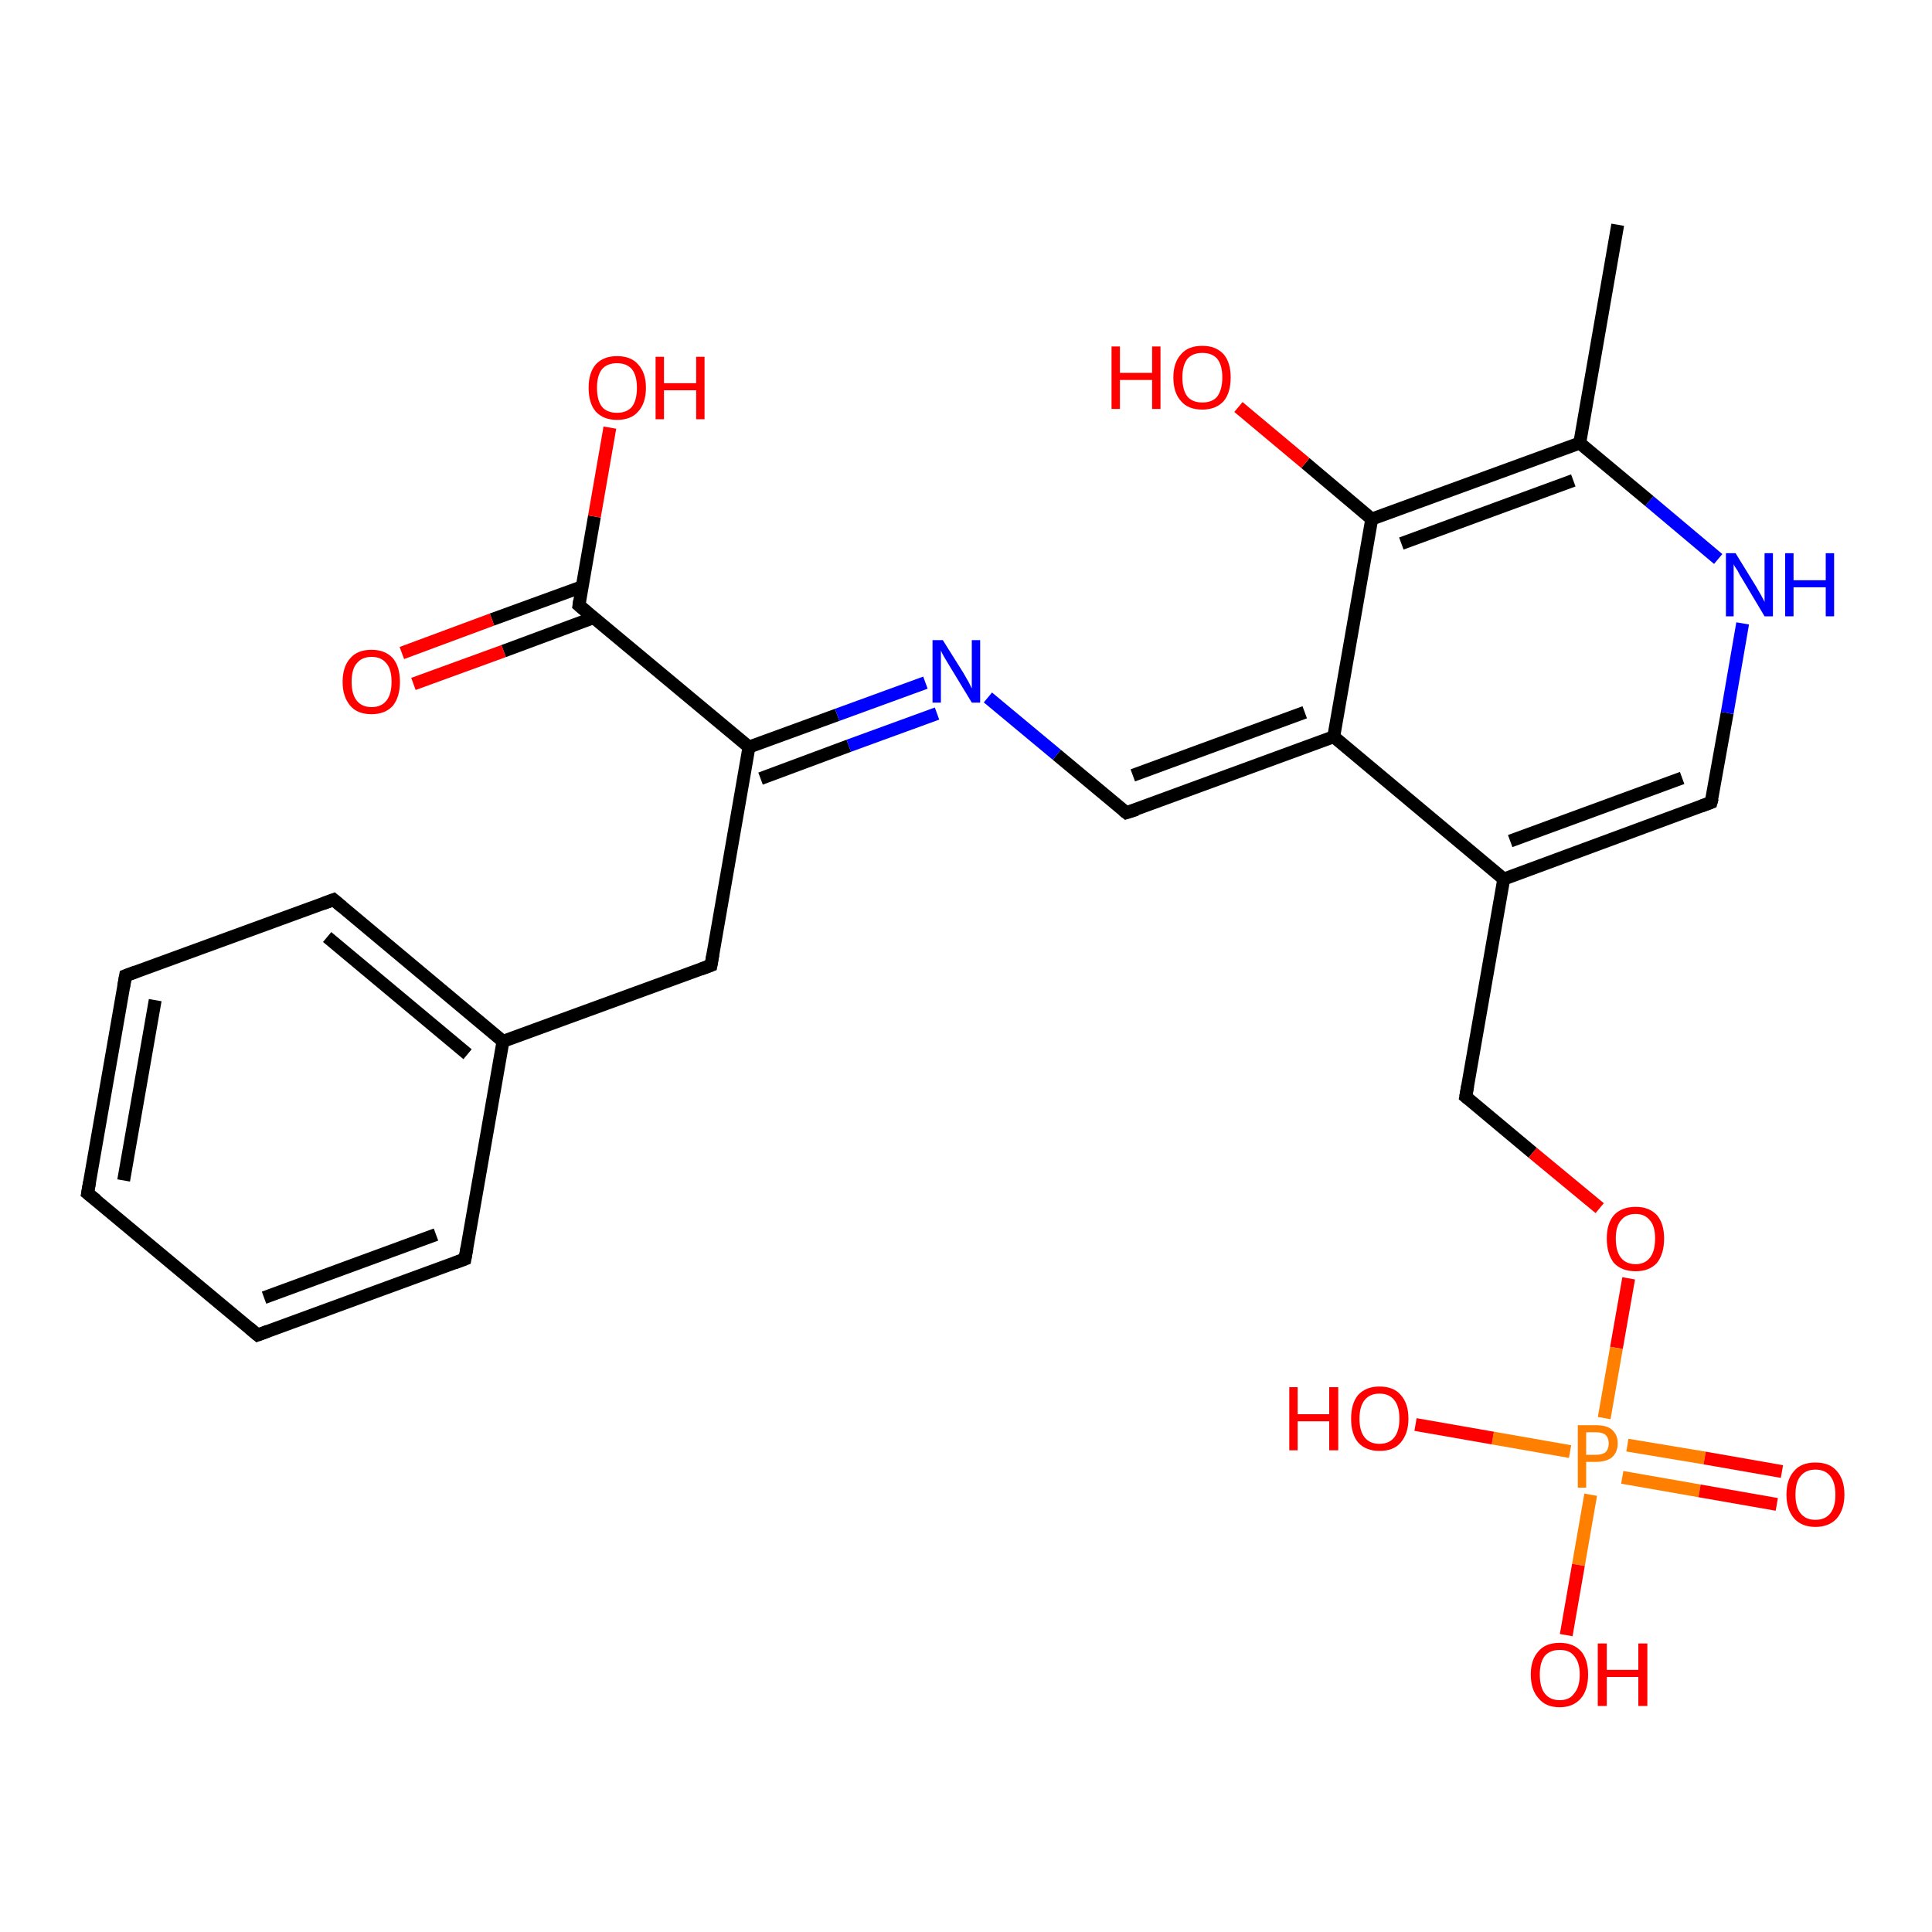 <?xml version='1.0' encoding='iso-8859-1'?>
<svg version='1.1' baseProfile='full'
              xmlns='http://www.w3.org/2000/svg'
                      xmlns:rdkit='http://www.rdkit.org/xml'
                      xmlns:xlink='http://www.w3.org/1999/xlink'
                  xml:space='preserve'
width='300px' height='300px' viewBox='0 0 300 300'>
<!-- END OF HEADER -->
<rect style='opacity:1.0;fill:#FFFFFF;stroke:none' width='300.0' height='300.0' x='0.0' y='0.0'> </rect>
<path class='bond-0 atom-0 atom-1' d='M 89.9,94.0 L 116.3,116.0' style='fill:none;fill-rule:evenodd;stroke:#000000;stroke-width:2.0px;stroke-linecap:butt;stroke-linejoin:miter;stroke-opacity:1' />
<path class='bond-1 atom-1 atom-2' d='M 116.3,116.0 L 130.0,111.0' style='fill:none;fill-rule:evenodd;stroke:#000000;stroke-width:2.0px;stroke-linecap:butt;stroke-linejoin:miter;stroke-opacity:1' />
<path class='bond-1 atom-1 atom-2' d='M 130.0,111.0 L 143.7,106.0' style='fill:none;fill-rule:evenodd;stroke:#0000FF;stroke-width:2.0px;stroke-linecap:butt;stroke-linejoin:miter;stroke-opacity:1' />
<path class='bond-1 atom-1 atom-2' d='M 118.1,120.9 L 131.8,115.8' style='fill:none;fill-rule:evenodd;stroke:#000000;stroke-width:2.0px;stroke-linecap:butt;stroke-linejoin:miter;stroke-opacity:1' />
<path class='bond-1 atom-1 atom-2' d='M 131.8,115.8 L 145.5,110.8' style='fill:none;fill-rule:evenodd;stroke:#0000FF;stroke-width:2.0px;stroke-linecap:butt;stroke-linejoin:miter;stroke-opacity:1' />
<path class='bond-2 atom-2 atom-3' d='M 153.4,108.3 L 164.1,117.2' style='fill:none;fill-rule:evenodd;stroke:#0000FF;stroke-width:2.0px;stroke-linecap:butt;stroke-linejoin:miter;stroke-opacity:1' />
<path class='bond-2 atom-2 atom-3' d='M 164.1,117.2 L 174.9,126.2' style='fill:none;fill-rule:evenodd;stroke:#000000;stroke-width:2.0px;stroke-linecap:butt;stroke-linejoin:miter;stroke-opacity:1' />
<path class='bond-3 atom-3 atom-4' d='M 174.9,126.2 L 207.1,114.4' style='fill:none;fill-rule:evenodd;stroke:#000000;stroke-width:2.0px;stroke-linecap:butt;stroke-linejoin:miter;stroke-opacity:1' />
<path class='bond-3 atom-3 atom-4' d='M 175.9,120.4 L 202.6,110.6' style='fill:none;fill-rule:evenodd;stroke:#000000;stroke-width:2.0px;stroke-linecap:butt;stroke-linejoin:miter;stroke-opacity:1' />
<path class='bond-4 atom-4 atom-5' d='M 207.1,114.4 L 233.5,136.5' style='fill:none;fill-rule:evenodd;stroke:#000000;stroke-width:2.0px;stroke-linecap:butt;stroke-linejoin:miter;stroke-opacity:1' />
<path class='bond-5 atom-5 atom-6' d='M 233.5,136.5 L 265.7,124.6' style='fill:none;fill-rule:evenodd;stroke:#000000;stroke-width:2.0px;stroke-linecap:butt;stroke-linejoin:miter;stroke-opacity:1' />
<path class='bond-5 atom-5 atom-6' d='M 234.5,130.6 L 261.2,120.8' style='fill:none;fill-rule:evenodd;stroke:#000000;stroke-width:2.0px;stroke-linecap:butt;stroke-linejoin:miter;stroke-opacity:1' />
<path class='bond-6 atom-6 atom-7' d='M 265.7,124.6 L 268.2,110.7' style='fill:none;fill-rule:evenodd;stroke:#000000;stroke-width:2.0px;stroke-linecap:butt;stroke-linejoin:miter;stroke-opacity:1' />
<path class='bond-6 atom-6 atom-7' d='M 268.2,110.7 L 270.6,96.8' style='fill:none;fill-rule:evenodd;stroke:#0000FF;stroke-width:2.0px;stroke-linecap:butt;stroke-linejoin:miter;stroke-opacity:1' />
<path class='bond-7 atom-7 atom-8' d='M 266.8,86.8 L 256.1,77.8' style='fill:none;fill-rule:evenodd;stroke:#0000FF;stroke-width:2.0px;stroke-linecap:butt;stroke-linejoin:miter;stroke-opacity:1' />
<path class='bond-7 atom-7 atom-8' d='M 256.1,77.8 L 245.3,68.8' style='fill:none;fill-rule:evenodd;stroke:#000000;stroke-width:2.0px;stroke-linecap:butt;stroke-linejoin:miter;stroke-opacity:1' />
<path class='bond-8 atom-8 atom-9' d='M 245.3,68.8 L 213.0,80.6' style='fill:none;fill-rule:evenodd;stroke:#000000;stroke-width:2.0px;stroke-linecap:butt;stroke-linejoin:miter;stroke-opacity:1' />
<path class='bond-8 atom-8 atom-9' d='M 244.3,74.6 L 217.6,84.4' style='fill:none;fill-rule:evenodd;stroke:#000000;stroke-width:2.0px;stroke-linecap:butt;stroke-linejoin:miter;stroke-opacity:1' />
<path class='bond-9 atom-9 atom-10' d='M 213.0,80.6 L 202.7,71.9' style='fill:none;fill-rule:evenodd;stroke:#000000;stroke-width:2.0px;stroke-linecap:butt;stroke-linejoin:miter;stroke-opacity:1' />
<path class='bond-9 atom-9 atom-10' d='M 202.7,71.9 L 192.3,63.2' style='fill:none;fill-rule:evenodd;stroke:#FF0000;stroke-width:2.0px;stroke-linecap:butt;stroke-linejoin:miter;stroke-opacity:1' />
<path class='bond-10 atom-8 atom-11' d='M 245.3,68.8 L 251.2,34.9' style='fill:none;fill-rule:evenodd;stroke:#000000;stroke-width:2.0px;stroke-linecap:butt;stroke-linejoin:miter;stroke-opacity:1' />
<path class='bond-11 atom-5 atom-12' d='M 233.5,136.5 L 227.6,170.3' style='fill:none;fill-rule:evenodd;stroke:#000000;stroke-width:2.0px;stroke-linecap:butt;stroke-linejoin:miter;stroke-opacity:1' />
<path class='bond-12 atom-12 atom-13' d='M 227.6,170.3 L 238.0,179.0' style='fill:none;fill-rule:evenodd;stroke:#000000;stroke-width:2.0px;stroke-linecap:butt;stroke-linejoin:miter;stroke-opacity:1' />
<path class='bond-12 atom-12 atom-13' d='M 238.0,179.0 L 248.4,187.6' style='fill:none;fill-rule:evenodd;stroke:#FF0000;stroke-width:2.0px;stroke-linecap:butt;stroke-linejoin:miter;stroke-opacity:1' />
<path class='bond-13 atom-13 atom-14' d='M 252.9,198.5 L 251.0,209.3' style='fill:none;fill-rule:evenodd;stroke:#FF0000;stroke-width:2.0px;stroke-linecap:butt;stroke-linejoin:miter;stroke-opacity:1' />
<path class='bond-13 atom-13 atom-14' d='M 251.0,209.3 L 249.1,220.2' style='fill:none;fill-rule:evenodd;stroke:#FF7F00;stroke-width:2.0px;stroke-linecap:butt;stroke-linejoin:miter;stroke-opacity:1' />
<path class='bond-14 atom-14 atom-15' d='M 251.9,229.4 L 263.9,231.5' style='fill:none;fill-rule:evenodd;stroke:#FF7F00;stroke-width:2.0px;stroke-linecap:butt;stroke-linejoin:miter;stroke-opacity:1' />
<path class='bond-14 atom-14 atom-15' d='M 263.9,231.5 L 275.9,233.6' style='fill:none;fill-rule:evenodd;stroke:#FF0000;stroke-width:2.0px;stroke-linecap:butt;stroke-linejoin:miter;stroke-opacity:1' />
<path class='bond-14 atom-14 atom-15' d='M 252.7,224.4 L 264.7,226.4' style='fill:none;fill-rule:evenodd;stroke:#FF7F00;stroke-width:2.0px;stroke-linecap:butt;stroke-linejoin:miter;stroke-opacity:1' />
<path class='bond-14 atom-14 atom-15' d='M 264.7,226.4 L 276.7,228.5' style='fill:none;fill-rule:evenodd;stroke:#FF0000;stroke-width:2.0px;stroke-linecap:butt;stroke-linejoin:miter;stroke-opacity:1' />
<path class='bond-15 atom-14 atom-16' d='M 243.8,225.4 L 231.8,223.3' style='fill:none;fill-rule:evenodd;stroke:#FF7F00;stroke-width:2.0px;stroke-linecap:butt;stroke-linejoin:miter;stroke-opacity:1' />
<path class='bond-15 atom-14 atom-16' d='M 231.8,223.3 L 219.8,221.2' style='fill:none;fill-rule:evenodd;stroke:#FF0000;stroke-width:2.0px;stroke-linecap:butt;stroke-linejoin:miter;stroke-opacity:1' />
<path class='bond-16 atom-14 atom-17' d='M 247.0,232.1 L 245.1,243.0' style='fill:none;fill-rule:evenodd;stroke:#FF7F00;stroke-width:2.0px;stroke-linecap:butt;stroke-linejoin:miter;stroke-opacity:1' />
<path class='bond-16 atom-14 atom-17' d='M 245.1,243.0 L 243.2,253.9' style='fill:none;fill-rule:evenodd;stroke:#FF0000;stroke-width:2.0px;stroke-linecap:butt;stroke-linejoin:miter;stroke-opacity:1' />
<path class='bond-17 atom-1 atom-18' d='M 116.3,116.0 L 110.4,149.9' style='fill:none;fill-rule:evenodd;stroke:#000000;stroke-width:2.0px;stroke-linecap:butt;stroke-linejoin:miter;stroke-opacity:1' />
<path class='bond-18 atom-18 atom-19' d='M 110.4,149.9 L 78.1,161.7' style='fill:none;fill-rule:evenodd;stroke:#000000;stroke-width:2.0px;stroke-linecap:butt;stroke-linejoin:miter;stroke-opacity:1' />
<path class='bond-19 atom-19 atom-20' d='M 78.1,161.7 L 51.8,139.7' style='fill:none;fill-rule:evenodd;stroke:#000000;stroke-width:2.0px;stroke-linecap:butt;stroke-linejoin:miter;stroke-opacity:1' />
<path class='bond-19 atom-19 atom-20' d='M 72.6,163.7 L 50.8,145.5' style='fill:none;fill-rule:evenodd;stroke:#000000;stroke-width:2.0px;stroke-linecap:butt;stroke-linejoin:miter;stroke-opacity:1' />
<path class='bond-20 atom-20 atom-21' d='M 51.8,139.7 L 19.5,151.5' style='fill:none;fill-rule:evenodd;stroke:#000000;stroke-width:2.0px;stroke-linecap:butt;stroke-linejoin:miter;stroke-opacity:1' />
<path class='bond-21 atom-21 atom-22' d='M 19.5,151.5 L 13.6,185.3' style='fill:none;fill-rule:evenodd;stroke:#000000;stroke-width:2.0px;stroke-linecap:butt;stroke-linejoin:miter;stroke-opacity:1' />
<path class='bond-21 atom-21 atom-22' d='M 24.1,155.3 L 19.2,183.3' style='fill:none;fill-rule:evenodd;stroke:#000000;stroke-width:2.0px;stroke-linecap:butt;stroke-linejoin:miter;stroke-opacity:1' />
<path class='bond-22 atom-22 atom-23' d='M 13.6,185.3 L 40.0,207.3' style='fill:none;fill-rule:evenodd;stroke:#000000;stroke-width:2.0px;stroke-linecap:butt;stroke-linejoin:miter;stroke-opacity:1' />
<path class='bond-23 atom-23 atom-24' d='M 40.0,207.3 L 72.2,195.5' style='fill:none;fill-rule:evenodd;stroke:#000000;stroke-width:2.0px;stroke-linecap:butt;stroke-linejoin:miter;stroke-opacity:1' />
<path class='bond-23 atom-23 atom-24' d='M 41.0,201.5 L 67.7,191.7' style='fill:none;fill-rule:evenodd;stroke:#000000;stroke-width:2.0px;stroke-linecap:butt;stroke-linejoin:miter;stroke-opacity:1' />
<path class='bond-24 atom-0 atom-25' d='M 89.9,94.0 L 92.3,80.2' style='fill:none;fill-rule:evenodd;stroke:#000000;stroke-width:2.0px;stroke-linecap:butt;stroke-linejoin:miter;stroke-opacity:1' />
<path class='bond-24 atom-0 atom-25' d='M 92.3,80.2 L 94.7,66.4' style='fill:none;fill-rule:evenodd;stroke:#FF0000;stroke-width:2.0px;stroke-linecap:butt;stroke-linejoin:miter;stroke-opacity:1' />
<path class='bond-25 atom-0 atom-26' d='M 90.4,91.1 L 76.4,96.2' style='fill:none;fill-rule:evenodd;stroke:#000000;stroke-width:2.0px;stroke-linecap:butt;stroke-linejoin:miter;stroke-opacity:1' />
<path class='bond-25 atom-0 atom-26' d='M 76.4,96.2 L 62.4,101.4' style='fill:none;fill-rule:evenodd;stroke:#FF0000;stroke-width:2.0px;stroke-linecap:butt;stroke-linejoin:miter;stroke-opacity:1' />
<path class='bond-25 atom-0 atom-26' d='M 92.2,95.9 L 78.2,101.1' style='fill:none;fill-rule:evenodd;stroke:#000000;stroke-width:2.0px;stroke-linecap:butt;stroke-linejoin:miter;stroke-opacity:1' />
<path class='bond-25 atom-0 atom-26' d='M 78.2,101.1 L 64.2,106.2' style='fill:none;fill-rule:evenodd;stroke:#FF0000;stroke-width:2.0px;stroke-linecap:butt;stroke-linejoin:miter;stroke-opacity:1' />
<path class='bond-26 atom-9 atom-4' d='M 213.0,80.6 L 207.1,114.4' style='fill:none;fill-rule:evenodd;stroke:#000000;stroke-width:2.0px;stroke-linecap:butt;stroke-linejoin:miter;stroke-opacity:1' />
<path class='bond-27 atom-24 atom-19' d='M 72.2,195.5 L 78.1,161.7' style='fill:none;fill-rule:evenodd;stroke:#000000;stroke-width:2.0px;stroke-linecap:butt;stroke-linejoin:miter;stroke-opacity:1' />
<path d='M 91.2,95.1 L 89.9,94.0 L 90.0,93.3' style='fill:none;stroke:#000000;stroke-width:2.0px;stroke-linecap:butt;stroke-linejoin:miter;stroke-opacity:1;' />
<path d='M 174.4,125.8 L 174.9,126.2 L 176.5,125.7' style='fill:none;stroke:#000000;stroke-width:2.0px;stroke-linecap:butt;stroke-linejoin:miter;stroke-opacity:1;' />
<path d='M 264.1,125.2 L 265.7,124.6 L 265.9,123.9' style='fill:none;stroke:#000000;stroke-width:2.0px;stroke-linecap:butt;stroke-linejoin:miter;stroke-opacity:1;' />
<path d='M 227.9,168.6 L 227.6,170.3 L 228.1,170.7' style='fill:none;stroke:#000000;stroke-width:2.0px;stroke-linecap:butt;stroke-linejoin:miter;stroke-opacity:1;' />
<path d='M 110.7,148.2 L 110.4,149.9 L 108.8,150.5' style='fill:none;stroke:#000000;stroke-width:2.0px;stroke-linecap:butt;stroke-linejoin:miter;stroke-opacity:1;' />
<path d='M 53.1,140.8 L 51.8,139.7 L 50.2,140.3' style='fill:none;stroke:#000000;stroke-width:2.0px;stroke-linecap:butt;stroke-linejoin:miter;stroke-opacity:1;' />
<path d='M 21.1,150.9 L 19.5,151.5 L 19.2,153.2' style='fill:none;stroke:#000000;stroke-width:2.0px;stroke-linecap:butt;stroke-linejoin:miter;stroke-opacity:1;' />
<path d='M 13.9,183.6 L 13.6,185.3 L 15.0,186.4' style='fill:none;stroke:#000000;stroke-width:2.0px;stroke-linecap:butt;stroke-linejoin:miter;stroke-opacity:1;' />
<path d='M 38.7,206.2 L 40.0,207.3 L 41.6,206.7' style='fill:none;stroke:#000000;stroke-width:2.0px;stroke-linecap:butt;stroke-linejoin:miter;stroke-opacity:1;' />
<path d='M 70.6,196.1 L 72.2,195.5 L 72.5,193.8' style='fill:none;stroke:#000000;stroke-width:2.0px;stroke-linecap:butt;stroke-linejoin:miter;stroke-opacity:1;' />
<path class='atom-2' d='M 146.4 99.4
L 149.6 104.5
Q 149.9 105.0, 150.4 105.9
Q 150.9 106.9, 150.9 106.9
L 150.9 99.4
L 152.2 99.4
L 152.2 109.1
L 150.9 109.1
L 147.5 103.5
Q 147.1 102.8, 146.6 102.0
Q 146.2 101.3, 146.1 101.0
L 146.1 109.1
L 144.8 109.1
L 144.8 99.4
L 146.4 99.4
' fill='#0000FF'/>
<path class='atom-7' d='M 269.5 85.9
L 272.7 91.1
Q 273.0 91.6, 273.5 92.5
Q 274.0 93.4, 274.0 93.5
L 274.0 85.9
L 275.3 85.9
L 275.3 95.7
L 274.0 95.7
L 270.6 90.0
Q 270.2 89.4, 269.8 88.6
Q 269.3 87.9, 269.2 87.6
L 269.2 95.7
L 268.0 95.7
L 268.0 85.9
L 269.5 85.9
' fill='#0000FF'/>
<path class='atom-7' d='M 277.2 85.9
L 278.5 85.9
L 278.5 90.1
L 283.5 90.1
L 283.5 85.9
L 284.8 85.9
L 284.8 95.7
L 283.5 95.7
L 283.5 91.2
L 278.5 91.2
L 278.5 95.7
L 277.2 95.7
L 277.2 85.9
' fill='#0000FF'/>
<path class='atom-10' d='M 172.6 53.8
L 173.9 53.8
L 173.9 57.9
L 178.9 57.9
L 178.9 53.8
L 180.2 53.8
L 180.2 63.5
L 178.9 63.5
L 178.9 59.0
L 173.9 59.0
L 173.9 63.5
L 172.6 63.5
L 172.6 53.8
' fill='#FF0000'/>
<path class='atom-10' d='M 182.2 58.6
Q 182.2 56.3, 183.4 55.0
Q 184.5 53.7, 186.7 53.7
Q 188.8 53.7, 190.0 55.0
Q 191.1 56.3, 191.1 58.6
Q 191.1 61.0, 190.0 62.3
Q 188.8 63.6, 186.7 63.6
Q 184.5 63.6, 183.4 62.3
Q 182.2 61.0, 182.2 58.6
M 186.7 62.5
Q 188.2 62.5, 189.0 61.6
Q 189.8 60.5, 189.8 58.6
Q 189.8 56.7, 189.0 55.7
Q 188.2 54.8, 186.7 54.8
Q 185.2 54.8, 184.4 55.7
Q 183.6 56.7, 183.6 58.6
Q 183.6 60.6, 184.4 61.6
Q 185.2 62.5, 186.7 62.5
' fill='#FF0000'/>
<path class='atom-13' d='M 249.5 192.3
Q 249.5 190.0, 250.6 188.7
Q 251.8 187.4, 254.0 187.4
Q 256.1 187.4, 257.3 188.7
Q 258.4 190.0, 258.4 192.3
Q 258.4 194.7, 257.3 196.1
Q 256.1 197.4, 254.0 197.4
Q 251.8 197.4, 250.6 196.1
Q 249.5 194.7, 249.5 192.3
M 254.0 196.3
Q 255.4 196.3, 256.2 195.3
Q 257.0 194.3, 257.0 192.3
Q 257.0 190.4, 256.2 189.5
Q 255.4 188.5, 254.0 188.5
Q 252.5 188.5, 251.7 189.5
Q 250.9 190.4, 250.9 192.3
Q 250.9 194.3, 251.7 195.3
Q 252.5 196.3, 254.0 196.3
' fill='#FF0000'/>
<path class='atom-14' d='M 247.8 221.3
Q 249.5 221.3, 250.3 222.0
Q 251.2 222.8, 251.2 224.1
Q 251.2 225.5, 250.3 226.3
Q 249.4 227.0, 247.8 227.0
L 246.3 227.0
L 246.3 231.0
L 245.0 231.0
L 245.0 221.3
L 247.8 221.3
M 247.8 225.9
Q 248.8 225.9, 249.3 225.5
Q 249.8 225.0, 249.8 224.1
Q 249.8 223.3, 249.3 222.8
Q 248.8 222.4, 247.8 222.4
L 246.3 222.4
L 246.3 225.9
L 247.8 225.9
' fill='#FF7F00'/>
<path class='atom-15' d='M 277.4 232.1
Q 277.4 229.7, 278.6 228.4
Q 279.7 227.1, 281.9 227.1
Q 284.1 227.1, 285.2 228.4
Q 286.4 229.7, 286.4 232.1
Q 286.4 234.4, 285.2 235.8
Q 284.0 237.1, 281.9 237.1
Q 279.8 237.1, 278.6 235.8
Q 277.4 234.4, 277.4 232.1
M 281.9 236.0
Q 283.4 236.0, 284.2 235.0
Q 285.0 234.0, 285.0 232.1
Q 285.0 230.2, 284.2 229.2
Q 283.4 228.2, 281.9 228.2
Q 280.4 228.2, 279.6 229.2
Q 278.8 230.1, 278.8 232.1
Q 278.8 234.0, 279.6 235.0
Q 280.4 236.0, 281.9 236.0
' fill='#FF0000'/>
<path class='atom-16' d='M 200.2 215.4
L 201.5 215.4
L 201.5 219.6
L 206.4 219.6
L 206.4 215.4
L 207.8 215.4
L 207.8 225.2
L 206.4 225.2
L 206.4 220.7
L 201.5 220.7
L 201.5 225.2
L 200.2 225.2
L 200.2 215.4
' fill='#FF0000'/>
<path class='atom-16' d='M 209.8 220.3
Q 209.8 217.9, 210.9 216.6
Q 212.1 215.3, 214.2 215.3
Q 216.4 215.3, 217.5 216.6
Q 218.7 217.9, 218.7 220.3
Q 218.7 222.6, 217.5 224.0
Q 216.4 225.3, 214.2 225.3
Q 212.1 225.3, 210.9 224.0
Q 209.8 222.7, 209.8 220.3
M 214.2 224.2
Q 215.7 224.2, 216.5 223.2
Q 217.3 222.2, 217.3 220.3
Q 217.3 218.4, 216.5 217.4
Q 215.7 216.4, 214.2 216.4
Q 212.7 216.4, 211.9 217.4
Q 211.1 218.4, 211.1 220.3
Q 211.1 222.2, 211.9 223.2
Q 212.7 224.2, 214.2 224.2
' fill='#FF0000'/>
<path class='atom-17' d='M 237.7 260.0
Q 237.7 257.7, 238.9 256.4
Q 240.0 255.1, 242.2 255.1
Q 244.3 255.1, 245.5 256.4
Q 246.6 257.7, 246.6 260.0
Q 246.6 262.4, 245.5 263.7
Q 244.3 265.1, 242.2 265.1
Q 240.0 265.1, 238.9 263.7
Q 237.7 262.4, 237.7 260.0
M 242.2 264.0
Q 243.7 264.0, 244.4 263.0
Q 245.3 262.0, 245.3 260.0
Q 245.3 258.1, 244.4 257.1
Q 243.7 256.2, 242.2 256.2
Q 240.7 256.2, 239.9 257.1
Q 239.1 258.1, 239.1 260.0
Q 239.1 262.0, 239.9 263.0
Q 240.7 264.0, 242.2 264.0
' fill='#FF0000'/>
<path class='atom-17' d='M 248.1 255.2
L 249.5 255.2
L 249.5 259.3
L 254.4 259.3
L 254.4 255.2
L 255.8 255.2
L 255.8 264.9
L 254.4 264.9
L 254.4 260.4
L 249.5 260.4
L 249.5 264.9
L 248.1 264.9
L 248.1 255.2
' fill='#FF0000'/>
<path class='atom-25' d='M 91.4 60.2
Q 91.4 57.9, 92.5 56.6
Q 93.7 55.3, 95.8 55.3
Q 98.0 55.3, 99.1 56.6
Q 100.3 57.9, 100.3 60.2
Q 100.3 62.6, 99.1 63.9
Q 98.0 65.2, 95.8 65.2
Q 93.7 65.2, 92.5 63.9
Q 91.4 62.6, 91.4 60.2
M 95.8 64.1
Q 97.3 64.1, 98.1 63.2
Q 98.9 62.2, 98.9 60.2
Q 98.9 58.3, 98.1 57.3
Q 97.3 56.4, 95.8 56.4
Q 94.3 56.4, 93.5 57.3
Q 92.7 58.3, 92.7 60.2
Q 92.7 62.2, 93.5 63.2
Q 94.3 64.1, 95.8 64.1
' fill='#FF0000'/>
<path class='atom-25' d='M 101.8 55.4
L 103.1 55.4
L 103.1 59.5
L 108.1 59.5
L 108.1 55.4
L 109.4 55.4
L 109.4 65.1
L 108.1 65.1
L 108.1 60.6
L 103.1 60.6
L 103.1 65.1
L 101.8 65.1
L 101.8 55.4
' fill='#FF0000'/>
<path class='atom-26' d='M 53.2 105.9
Q 53.2 103.5, 54.4 102.2
Q 55.5 100.9, 57.7 100.9
Q 59.8 100.9, 61.0 102.2
Q 62.1 103.5, 62.1 105.9
Q 62.1 108.2, 61.0 109.6
Q 59.8 110.9, 57.7 110.9
Q 55.5 110.9, 54.4 109.6
Q 53.2 108.2, 53.2 105.9
M 57.7 109.8
Q 59.2 109.8, 60.0 108.8
Q 60.8 107.8, 60.8 105.9
Q 60.8 103.9, 60.0 103.0
Q 59.2 102.0, 57.7 102.0
Q 56.2 102.0, 55.4 103.0
Q 54.6 103.9, 54.6 105.9
Q 54.6 107.8, 55.4 108.8
Q 56.2 109.8, 57.7 109.8
' fill='#FF0000'/>
</svg>
